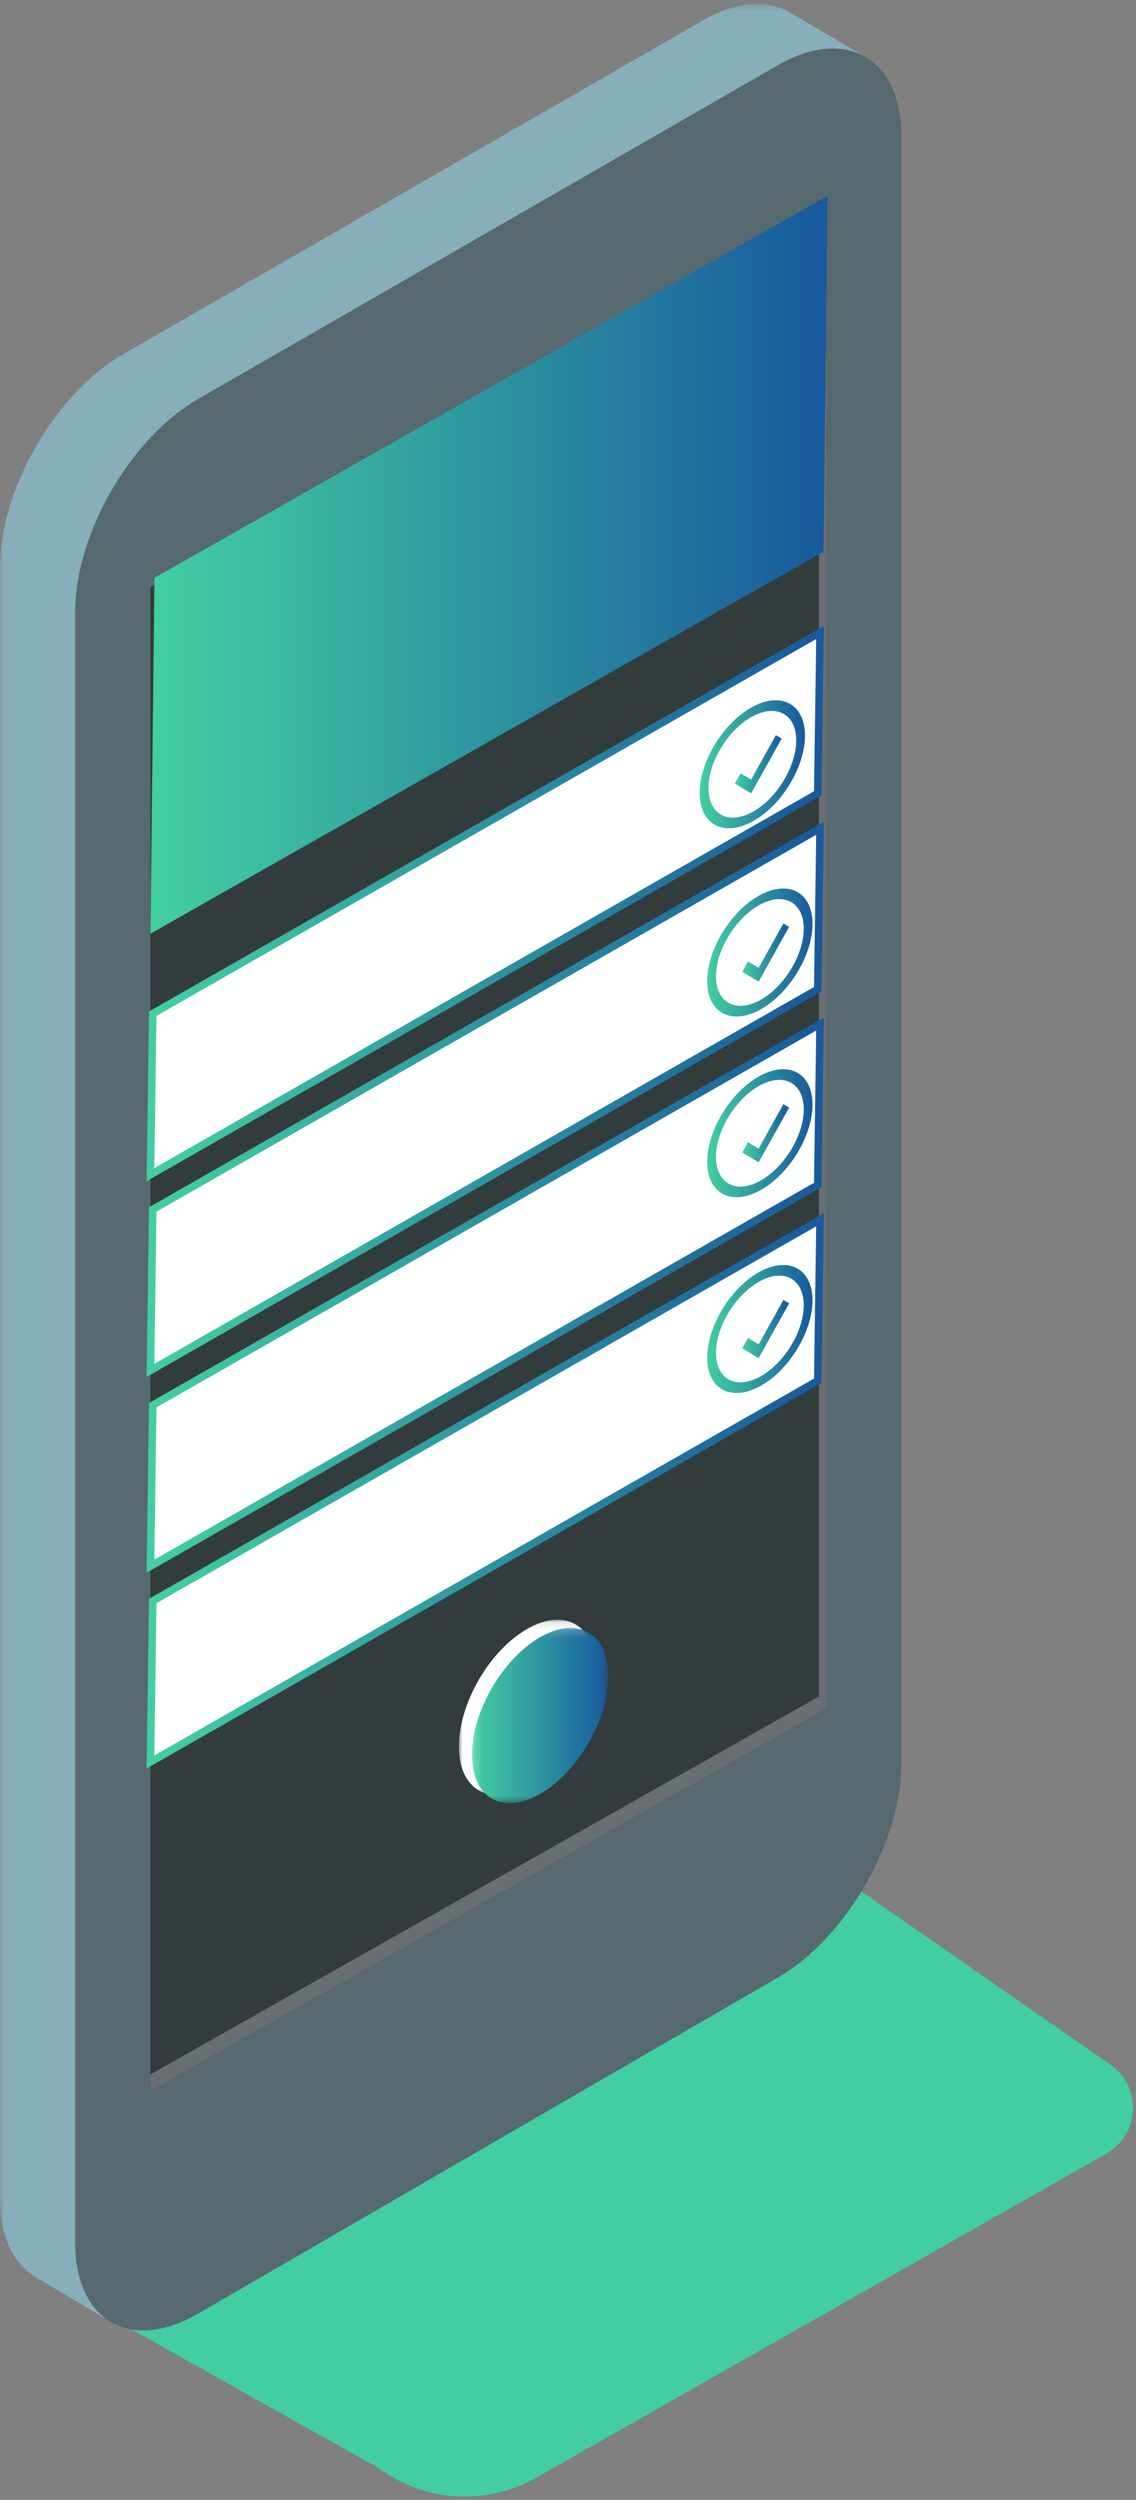 <svg xmlns="http://www.w3.org/2000/svg" xmlns:xlink="http://www.w3.org/1999/xlink" width="151" height="332" viewBox="0 0 151 332">
  <rect x="0" y="0" width="151" height="332" fill="#808080" stroke="none"/>
  <defs>
    <polygon id="pi-pricing-adv-a" points="0 .437 0 308.51 115.079 308.51 115.079 .437 0 .437"/>
    <linearGradient id="pi-pricing-adv-c" x1="1.301%" x2="98.76%" y1="50%" y2="50%">
      <stop offset="0%" stop-color="#43CEA2"/>
      <stop offset="100%" stop-color="#185A9D"/>
    </linearGradient>
    <polygon id="pi-pricing-adv-d" points="0 23.38 0 .11 18.127 .11 18.127 23.38"/>
    <polygon id="pi-pricing-adv-f" points="18.326 .182 18.326 23.451 .199 23.451 .199 .182"/>
  </defs>
  <g fill="none" fill-rule="evenodd">
    <path fill="#42CDA2" d="M47.335,154.384 L0.335,128.013 L0.335,0.565 L144.788,100.936 C148.799,103.956 148.404,110.098 144.039,112.578 L68.247,155.627 C61.641,159.379 53.448,158.892 47.335,154.384" transform="translate(3.04 173.427)"/>
    <g transform="translate(0 .084)">
      <mask id="pi-pricing-adv-b" fill="#fff">
        <use xlink:href="#pi-pricing-adv-a"/>
      </mask>
      <path fill="#87AFB9" d="M115.079,7.499 L105.609,1.946 C105.232,1.679 104.84,1.449 104.424,1.251 L104.205,1.122 L104.2,1.145 C101.317,-0.114 97.558,0.262 93.446,2.626 L16.365,46.967 C7.364,52.143 0.001,64.876 0.001,75.263 L-0,291.837 C-0,296.736 1.649,300.244 4.321,302.064 L4.315,302.09 L4.633,302.279 C4.733,302.34 4.833,302.402 4.935,302.458 L15.149,308.51 L18.206,300.174 L93.473,256.579 C102.458,251.375 109.809,238.62 109.809,228.233 L109.809,13.297 L113.486,15.475 L115.079,7.499 Z" mask="url(#pi-pricing-adv-b)"/>
    </g>
    <path fill="#55696E" d="M119.804,234.242 C119.804,244.627 112.451,257.383 103.467,262.588 L26.33,307.266 C17.345,312.471 9.994,308.231 9.994,297.846 L9.994,81.27 C9.994,70.885 17.359,58.151 26.357,52.974 L103.439,8.635 C112.439,3.459 119.804,7.719 119.804,18.105 L119.804,234.242 Z"/>
    <polygon fill="#323C3C" points="109.892 226.911 19.989 277.692 19.989 77.993 109.892 27.211"/>
    <polygon fill="#696E73" points="108.864 27.792 108.864 225.299 19.988 275.499 19.988 277.694 109.893 226.91 109.893 27.211"/>
    <polygon fill="url(#pi-pricing-adv-c)" points="109.466 73.257 20 124 20.534 76.743 110 26"/>
    <polygon fill="#FFF" stroke="url(#pi-pricing-adv-c)" points="108.696 105.377 20 156 20.304 134.623 109 84"/>
    <polygon fill="#FFF" stroke="url(#pi-pricing-adv-c)" points="108.696 131.377 20 182 20.304 160.623 109 110"/>
    <polygon fill="#FFF" stroke="url(#pi-pricing-adv-c)" points="108.696 157.377 20 208 20.304 186.623 109 136"/>
    <polygon fill="#FFF" stroke="url(#pi-pricing-adv-c)" points="108.696 183.377 20 234 20.304 212.623 109 162"/>
    <g transform="translate(61 215)">
      <polygon fill="#FF9E1D" points="16.923 2.731 15.385 1.529 15.664 3.059"/>
      <polygon fill="#FF9E1D" points="4.615 22.941 1.538 21.768 3.391 21.412"/>
      <mask id="pi-pricing-adv-e" fill="#fff">
        <use xlink:href="#pi-pricing-adv-d"/>
      </mask>
      <path fill="#FFF" d="M18.127,6.543 C18.127,12.289 14.069,19.276 9.063,22.149 C4.058,25.023 -0,22.694 -0,16.946 C-0,11.202 4.058,4.215 9.063,1.341 C14.069,-1.532 18.127,0.797 18.127,6.543" mask="url(#pi-pricing-adv-e)"/>
      <g transform="translate(1.538 1.02)">
        <mask id="pi-pricing-adv-g" fill="#fff">
          <use xlink:href="#pi-pricing-adv-f"/>
        </mask>
        <path fill="url(#pi-pricing-adv-c)" d="M18.326,6.615 C18.326,12.361 14.268,19.347 9.262,22.221 C4.256,25.093 0.199,22.764 0.199,17.018 C0.199,11.273 4.256,4.285 9.262,1.413 C14.268,-1.461 18.326,0.868 18.326,6.615" mask="url(#pi-pricing-adv-g)"/>
      </g>
    </g>
    <g fill="url(#pi-pricing-adv-c)" transform="translate(93 93)">
      <path d="M7.023,14.834 C10.228,13.084 12.846,8.8 12.836,5.316 C12.825,1.834 10.19,0.415 6.985,2.164 C3.777,3.915 1.161,8.197 1.172,11.681 C1.182,15.164 3.815,16.584 7.023,14.834 M6.981,0.899 C10.827,-1.2 13.988,0.502 14,4.682 C14.012,8.86 10.874,14 7.026,16.098 C3.173,18.201 0.012,16.499 4.11915666e-05,12.321 C-0.013,8.141 3.127,3.002 6.981,0.899"/>
      <polygon points="10.131 4.636 10.889 5.096 6.842 12.364 4.667 11.065 5.424 9.698 6.837 10.543"/>
    </g>
    <g fill="url(#pi-pricing-adv-c)" transform="translate(94 118)">
      <path d="M7.023,14.834 C10.228,13.084 12.846,8.8 12.836,5.316 C12.825,1.834 10.19,0.415 6.985,2.164 C3.777,3.915 1.161,8.197 1.172,11.681 C1.182,15.164 3.815,16.584 7.023,14.834 M6.981,0.899 C10.827,-1.2 13.988,0.502 14,4.682 C14.012,8.86 10.874,14 7.026,16.098 C3.173,18.201 0.012,16.499 4.11915666e-05,12.321 C-0.013,8.141 3.127,3.002 6.981,0.899"/>
      <polygon points="10.131 4.636 10.889 5.096 6.842 12.364 4.667 11.065 5.424 9.698 6.837 10.543"/>
    </g>
    <g fill="url(#pi-pricing-adv-c)" transform="translate(94 142)">
      <path d="M7.023,14.834 C10.228,13.084 12.846,8.8 12.836,5.316 C12.825,1.834 10.19,0.415 6.985,2.164 C3.777,3.915 1.161,8.197 1.172,11.681 C1.182,15.164 3.815,16.584 7.023,14.834 M6.981,0.899 C10.827,-1.2 13.988,0.502 14,4.682 C14.012,8.86 10.874,14 7.026,16.098 C3.173,18.201 0.012,16.499 4.11915666e-05,12.321 C-0.013,8.141 3.127,3.002 6.981,0.899"/>
      <polygon points="10.131 4.636 10.889 5.096 6.842 12.364 4.667 11.065 5.424 9.698 6.837 10.543"/>
    </g>
    <g fill="url(#pi-pricing-adv-c)" transform="translate(94 168)">
      <path d="M7.023,14.834 C10.228,13.084 12.846,8.8 12.836,5.316 C12.825,1.834 10.19,0.415 6.985,2.164 C3.777,3.915 1.161,8.197 1.172,11.681 C1.182,15.164 3.815,16.584 7.023,14.834 M6.981,0.899 C10.827,-1.2 13.988,0.502 14,4.682 C14.012,8.86 10.874,14 7.026,16.098 C3.173,18.201 0.012,16.499 4.11915666e-05,12.321 C-0.013,8.141 3.127,3.002 6.981,0.899"/>
      <polygon points="10.131 4.636 10.889 5.096 6.842 12.364 4.667 11.065 5.424 9.698 6.837 10.543"/>
    </g>
  </g>
</svg>
